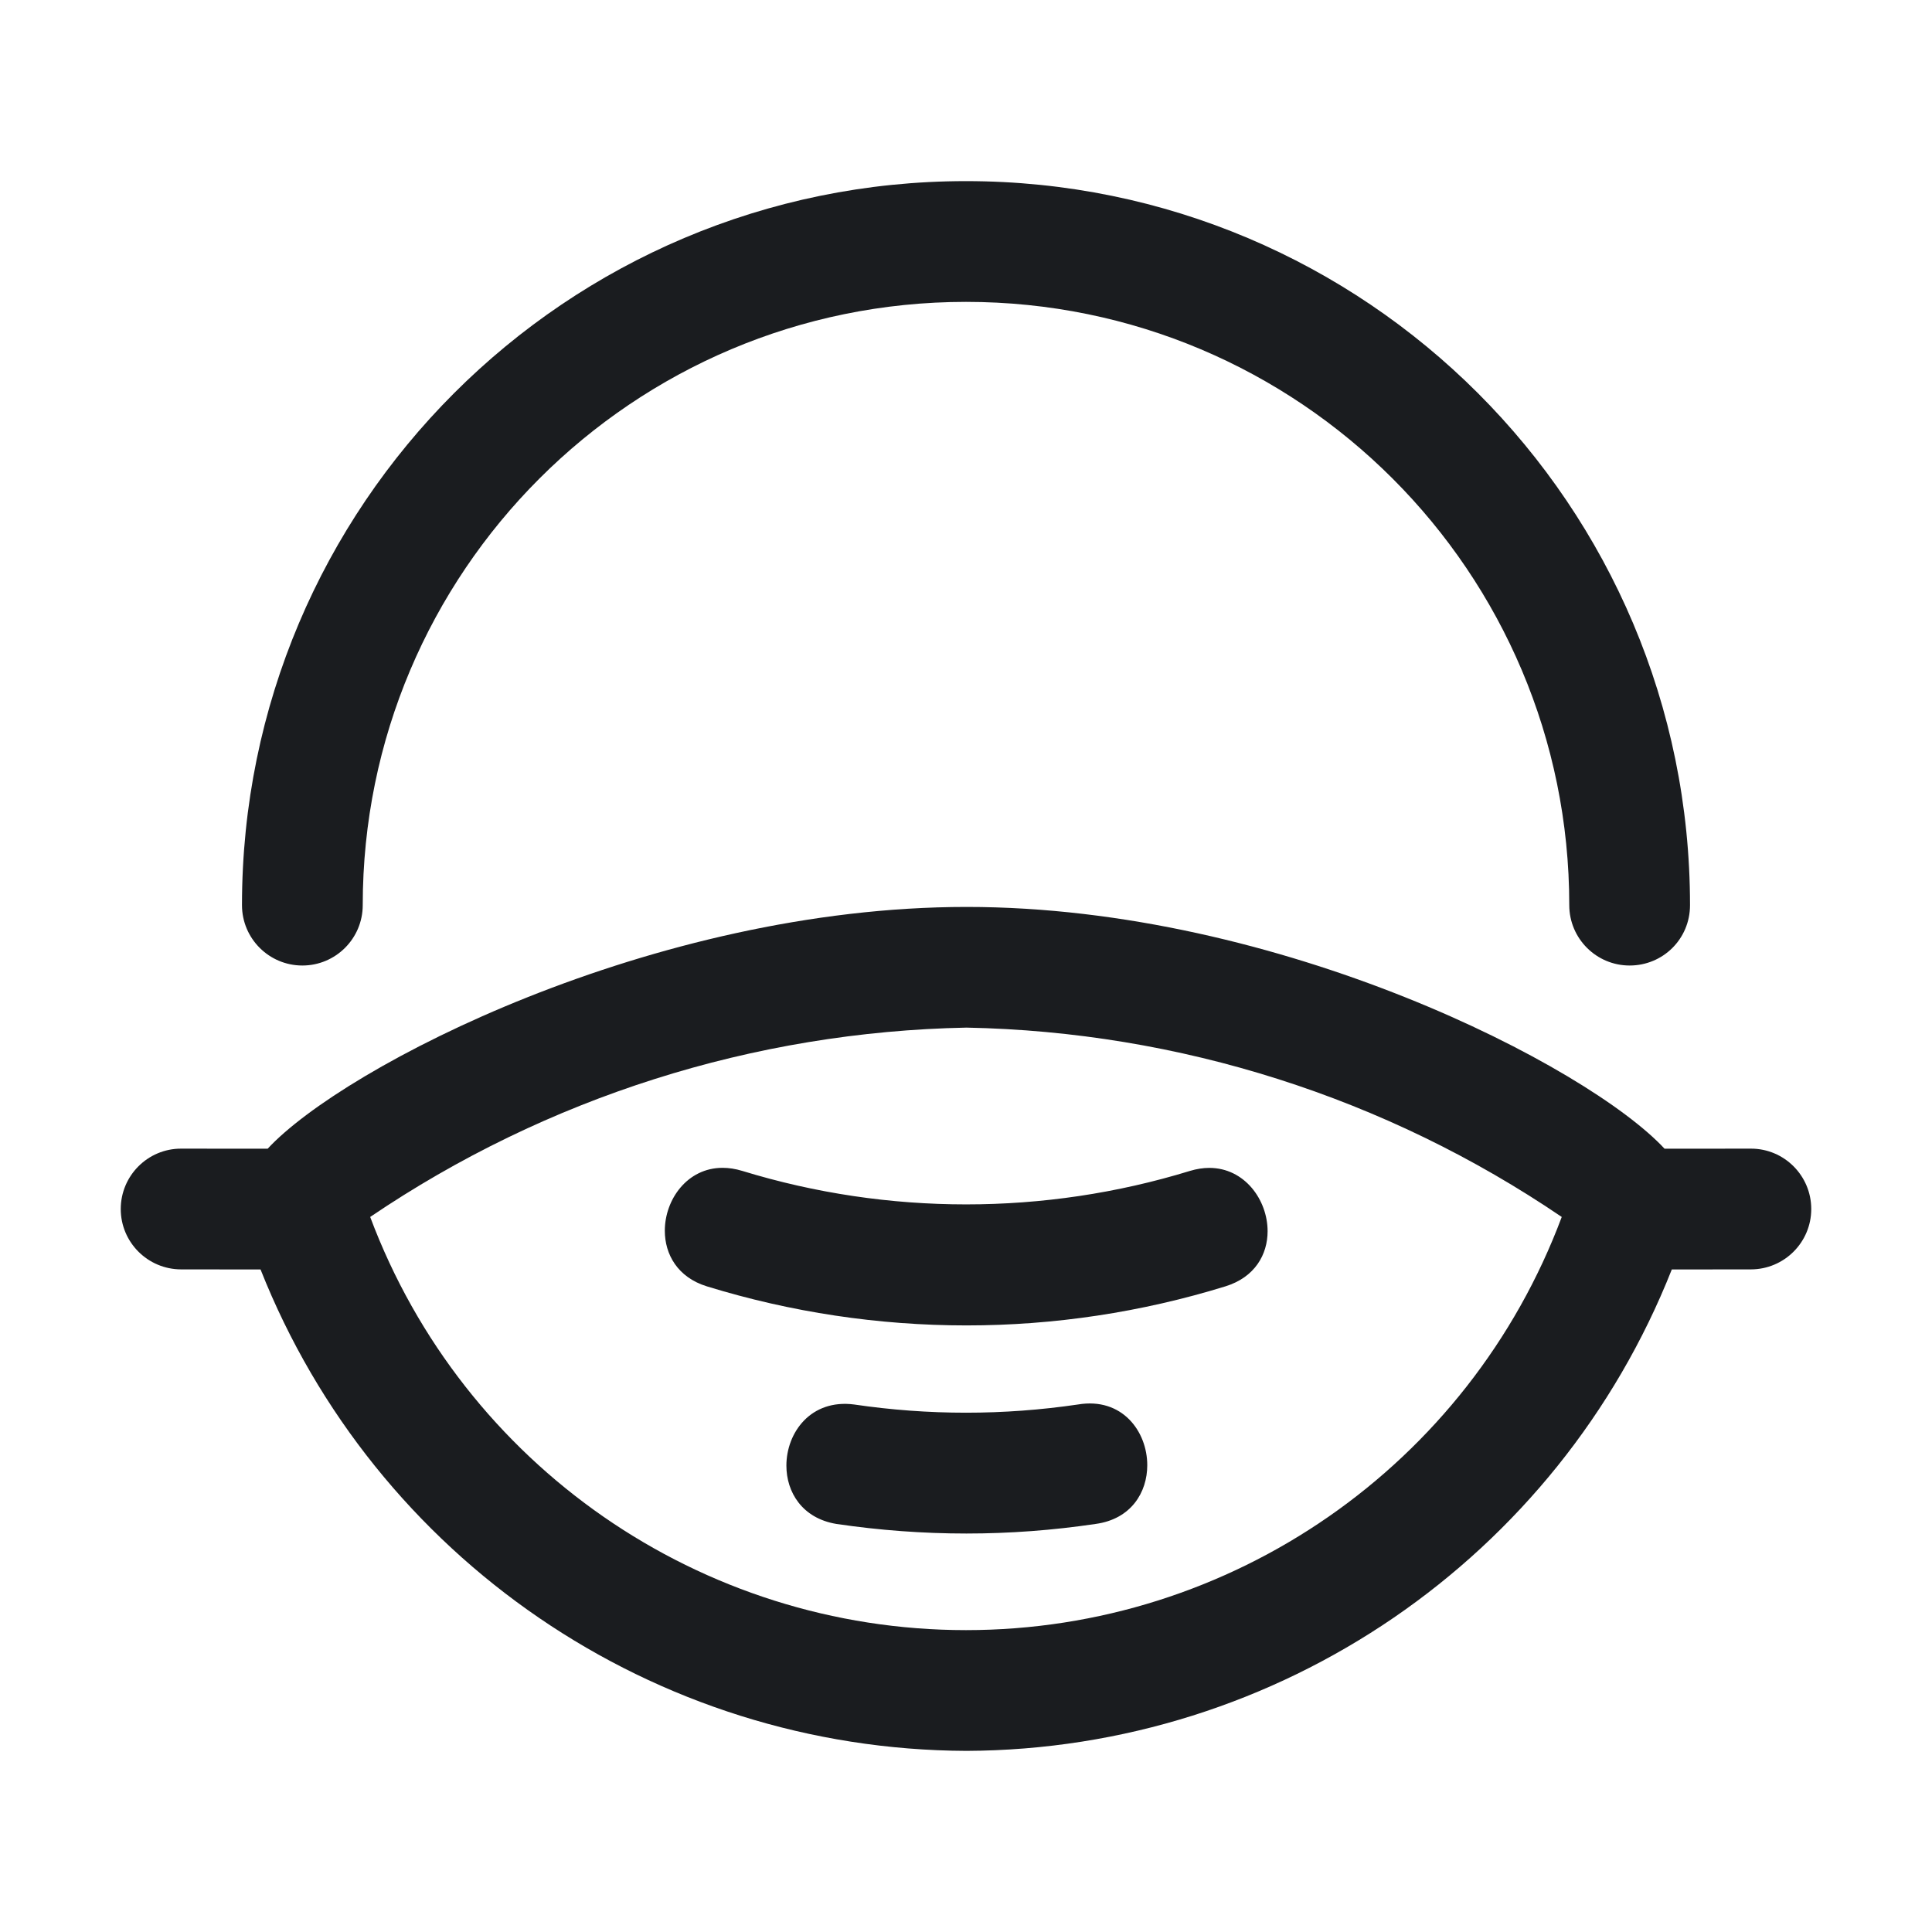 <svg width="28" height="28" viewBox="0 0 28 28" fill="none" xmlns="http://www.w3.org/2000/svg">
<g clip-path="url(#clip0_186_213)">
<path fill-rule="evenodd" clip-rule="evenodd" d="M1.75 17.522C1.75 17.039 2.142 16.646 2.625 16.647L3.879 16.648C4.983 15.457 9.463 13.144 14.009 13.144C18.554 13.144 23.02 15.458 24.124 16.648L25.375 16.647C25.858 16.646 26.25 17.039 26.25 17.522C26.25 18.005 25.858 18.396 25.375 18.397L24.229 18.398C22.577 22.574 18.539 25.356 14.007 25.375C9.472 25.358 5.431 22.576 3.776 18.398L2.625 18.397C2.142 18.396 1.75 18.005 1.75 17.522ZM3.507 13.118C3.507 7.323 8.205 2.625 14 2.625C19.795 2.625 24.493 7.323 24.493 13.118C24.493 13.609 24.1 13.993 23.618 13.993C23.135 13.993 22.743 13.601 22.743 13.118C22.743 8.289 18.829 4.375 14 4.375C9.171 4.375 5.257 8.289 5.257 13.118C5.257 13.601 4.865 13.993 4.382 13.993C3.899 13.993 3.507 13.601 3.507 13.118ZM5.365 17.637C6.713 21.238 10.155 23.625 14 23.625C17.846 23.625 21.287 21.238 22.634 17.637C20.085 15.905 17.088 14.952 14.007 14.893C10.922 14.953 7.92 15.906 5.365 17.637ZM10.245 18.643C9.819 18.512 9.635 18.177 9.635 17.837C9.635 17.385 9.96 16.925 10.472 16.925C10.562 16.925 10.658 16.939 10.759 16.97C11.816 17.294 12.909 17.455 14.002 17.455C15.095 17.455 16.189 17.294 17.245 16.97C17.344 16.94 17.438 16.926 17.526 16.926C18.038 16.926 18.371 17.39 18.371 17.844C18.371 18.18 18.188 18.511 17.759 18.643C16.544 19.018 15.279 19.209 14.007 19.209C12.732 19.209 11.463 19.018 10.245 18.643ZM12.121 22.086C11.624 22.003 11.397 21.624 11.397 21.241C11.397 20.76 11.753 20.273 12.379 20.355C12.916 20.434 13.458 20.474 14 20.474C14.543 20.474 15.085 20.434 15.622 20.355C16.262 20.247 16.627 20.744 16.627 21.235C16.627 21.628 16.393 22.016 15.879 22.086C15.259 22.178 14.633 22.225 14.006 22.225C13.375 22.225 12.745 22.178 12.121 22.086Z" fill="#1A1C1F"/>
</g>
<defs>
<clipPath id="clip0_186_213">
<rect width="28" height="28" fill="white"/>
</clipPath>
</defs>
</svg>
